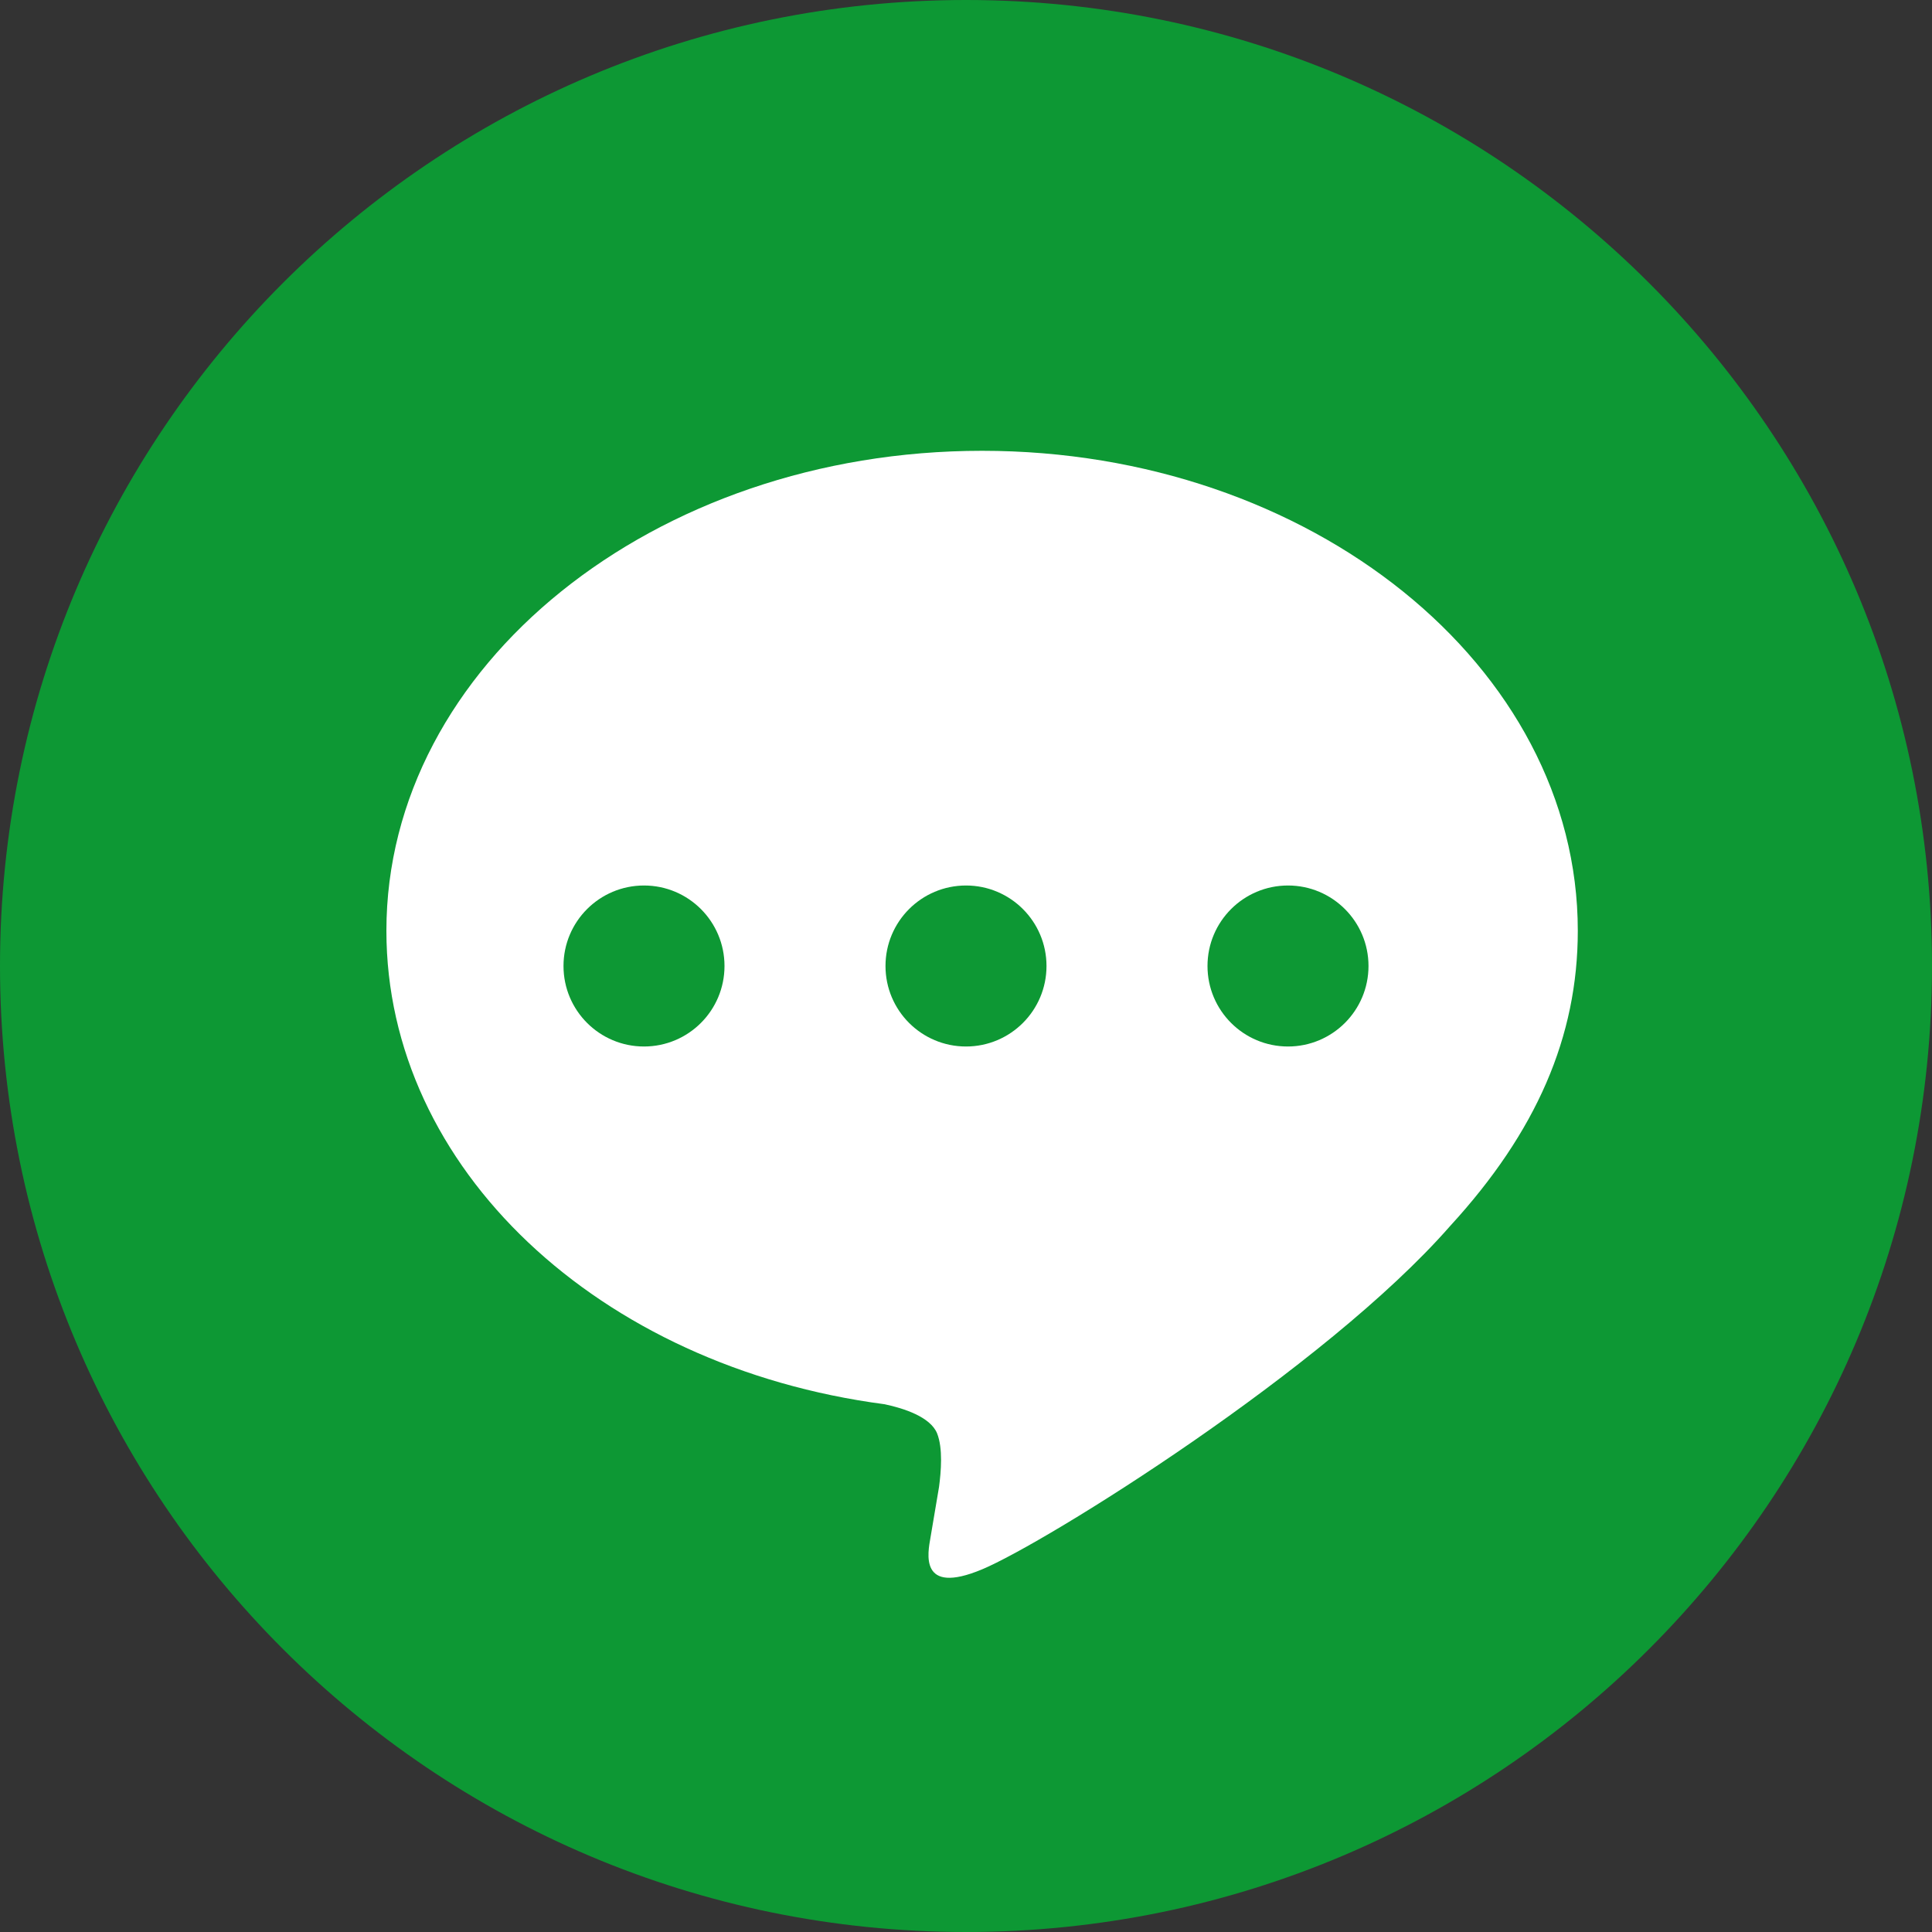 <svg width="24" height="24" viewBox="0 0 24 24" fill="none" xmlns="http://www.w3.org/2000/svg">
<rect x="0" y="0" width="24" height="24" fill="#333333" stroke="none"/>
<path d="M0 12C0 5.373 5.373 0 12 0C18.627 0 24 5.373 24 12C24 18.627 18.627 24 12 24C5.373 24 0 18.627 0 12Z" fill="#0D9834"/>
<path d="M12.2 5.6C8.12 5.6 4.8 8.275 4.8 11.562C4.8 14.509 7.433 16.977 10.989 17.444C11.23 17.495 11.558 17.602 11.641 17.806C11.715 17.992 11.69 18.283 11.665 18.471C11.665 18.471 11.578 18.989 11.559 19.099C11.527 19.285 11.41 19.826 12.2 19.495C12.99 19.165 16.462 17.004 18.014 15.23C19.086 14.062 19.6 12.878 19.6 11.562C19.6 8.275 16.28 5.6 12.2 5.6Z" fill="white"/>
<circle cx="8" cy="12" r="1" fill="#0D9834"/>
<circle cx="12" cy="12" r="1" fill="#0D9834"/>
<circle cx="16" cy="12" r="1" fill="#0D9834"/>
</svg>
